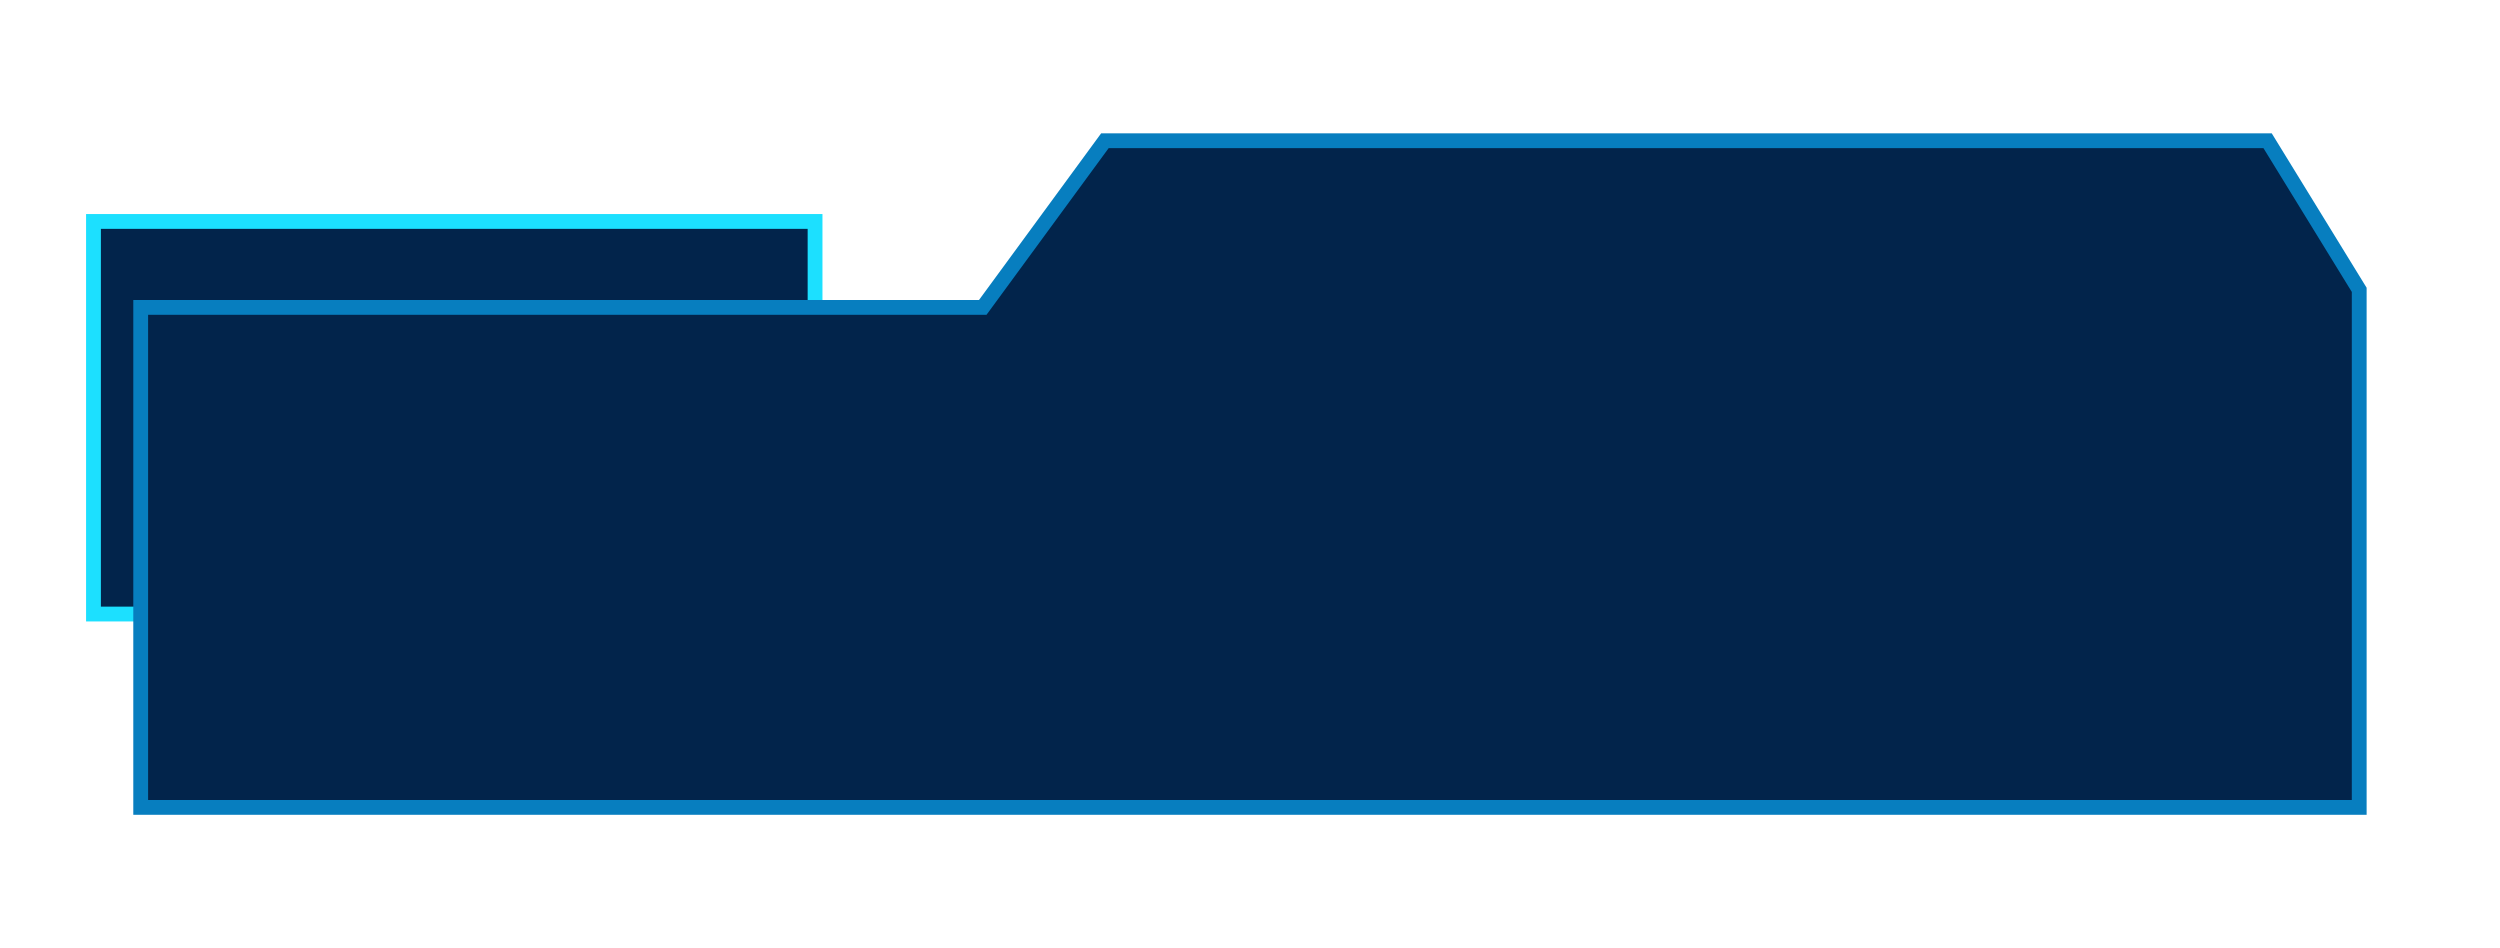 <svg xmlns="http://www.w3.org/2000/svg" xmlns:xlink="http://www.w3.org/1999/xlink" width="168.752" height="64" viewBox="0 0 168.752 64">
  <defs>
    <style>
      .cls-1, .cls-2 {
        fill: #02244b;
      }

      .cls-1 {
        stroke: #1ce0ff;
      }

      .cls-2 {
        stroke: #077ebf;
      }

      .cls-3 {
        filter: url(#路径_205);
      }
    </style>
    <filter id="路径_205" x="0" y="0" width="168.752" height="64" filterUnits="userSpaceOnUse">
      <feOffset dy="3" input="SourceAlpha"/>
      <feGaussianBlur stdDeviation="3" result="blur"/>
      <feFlood flood-color="#1ce0ff" flood-opacity="0.302"/>
      <feComposite operator="in" in2="blur"/>
      <feComposite in="SourceGraphic"/>
    </filter>
  </defs>
  <g id="组_199" data-name="组 199" transform="translate(6.31 6.5)">
    <path id="路径_206" data-name="路径 206" class="cls-1" d="M-3417.406,4623.3h-48.707V4649.8h48.707Z" transform="translate(3466.113 -4614.852)"/>
    <g class="cls-3" transform="matrix(1, 0, 0, 1, -6.31, -6.5)">
      <path id="路径_205-2" data-name="路径 205" class="cls-2" d="M-3405.083,4570.209h-56.84v33.75h149.752v-34.934l-6.185-10.066h-78.482Z" transform="translate(3471.42 -4552.46)"/>
    </g>
  </g>
</svg>

